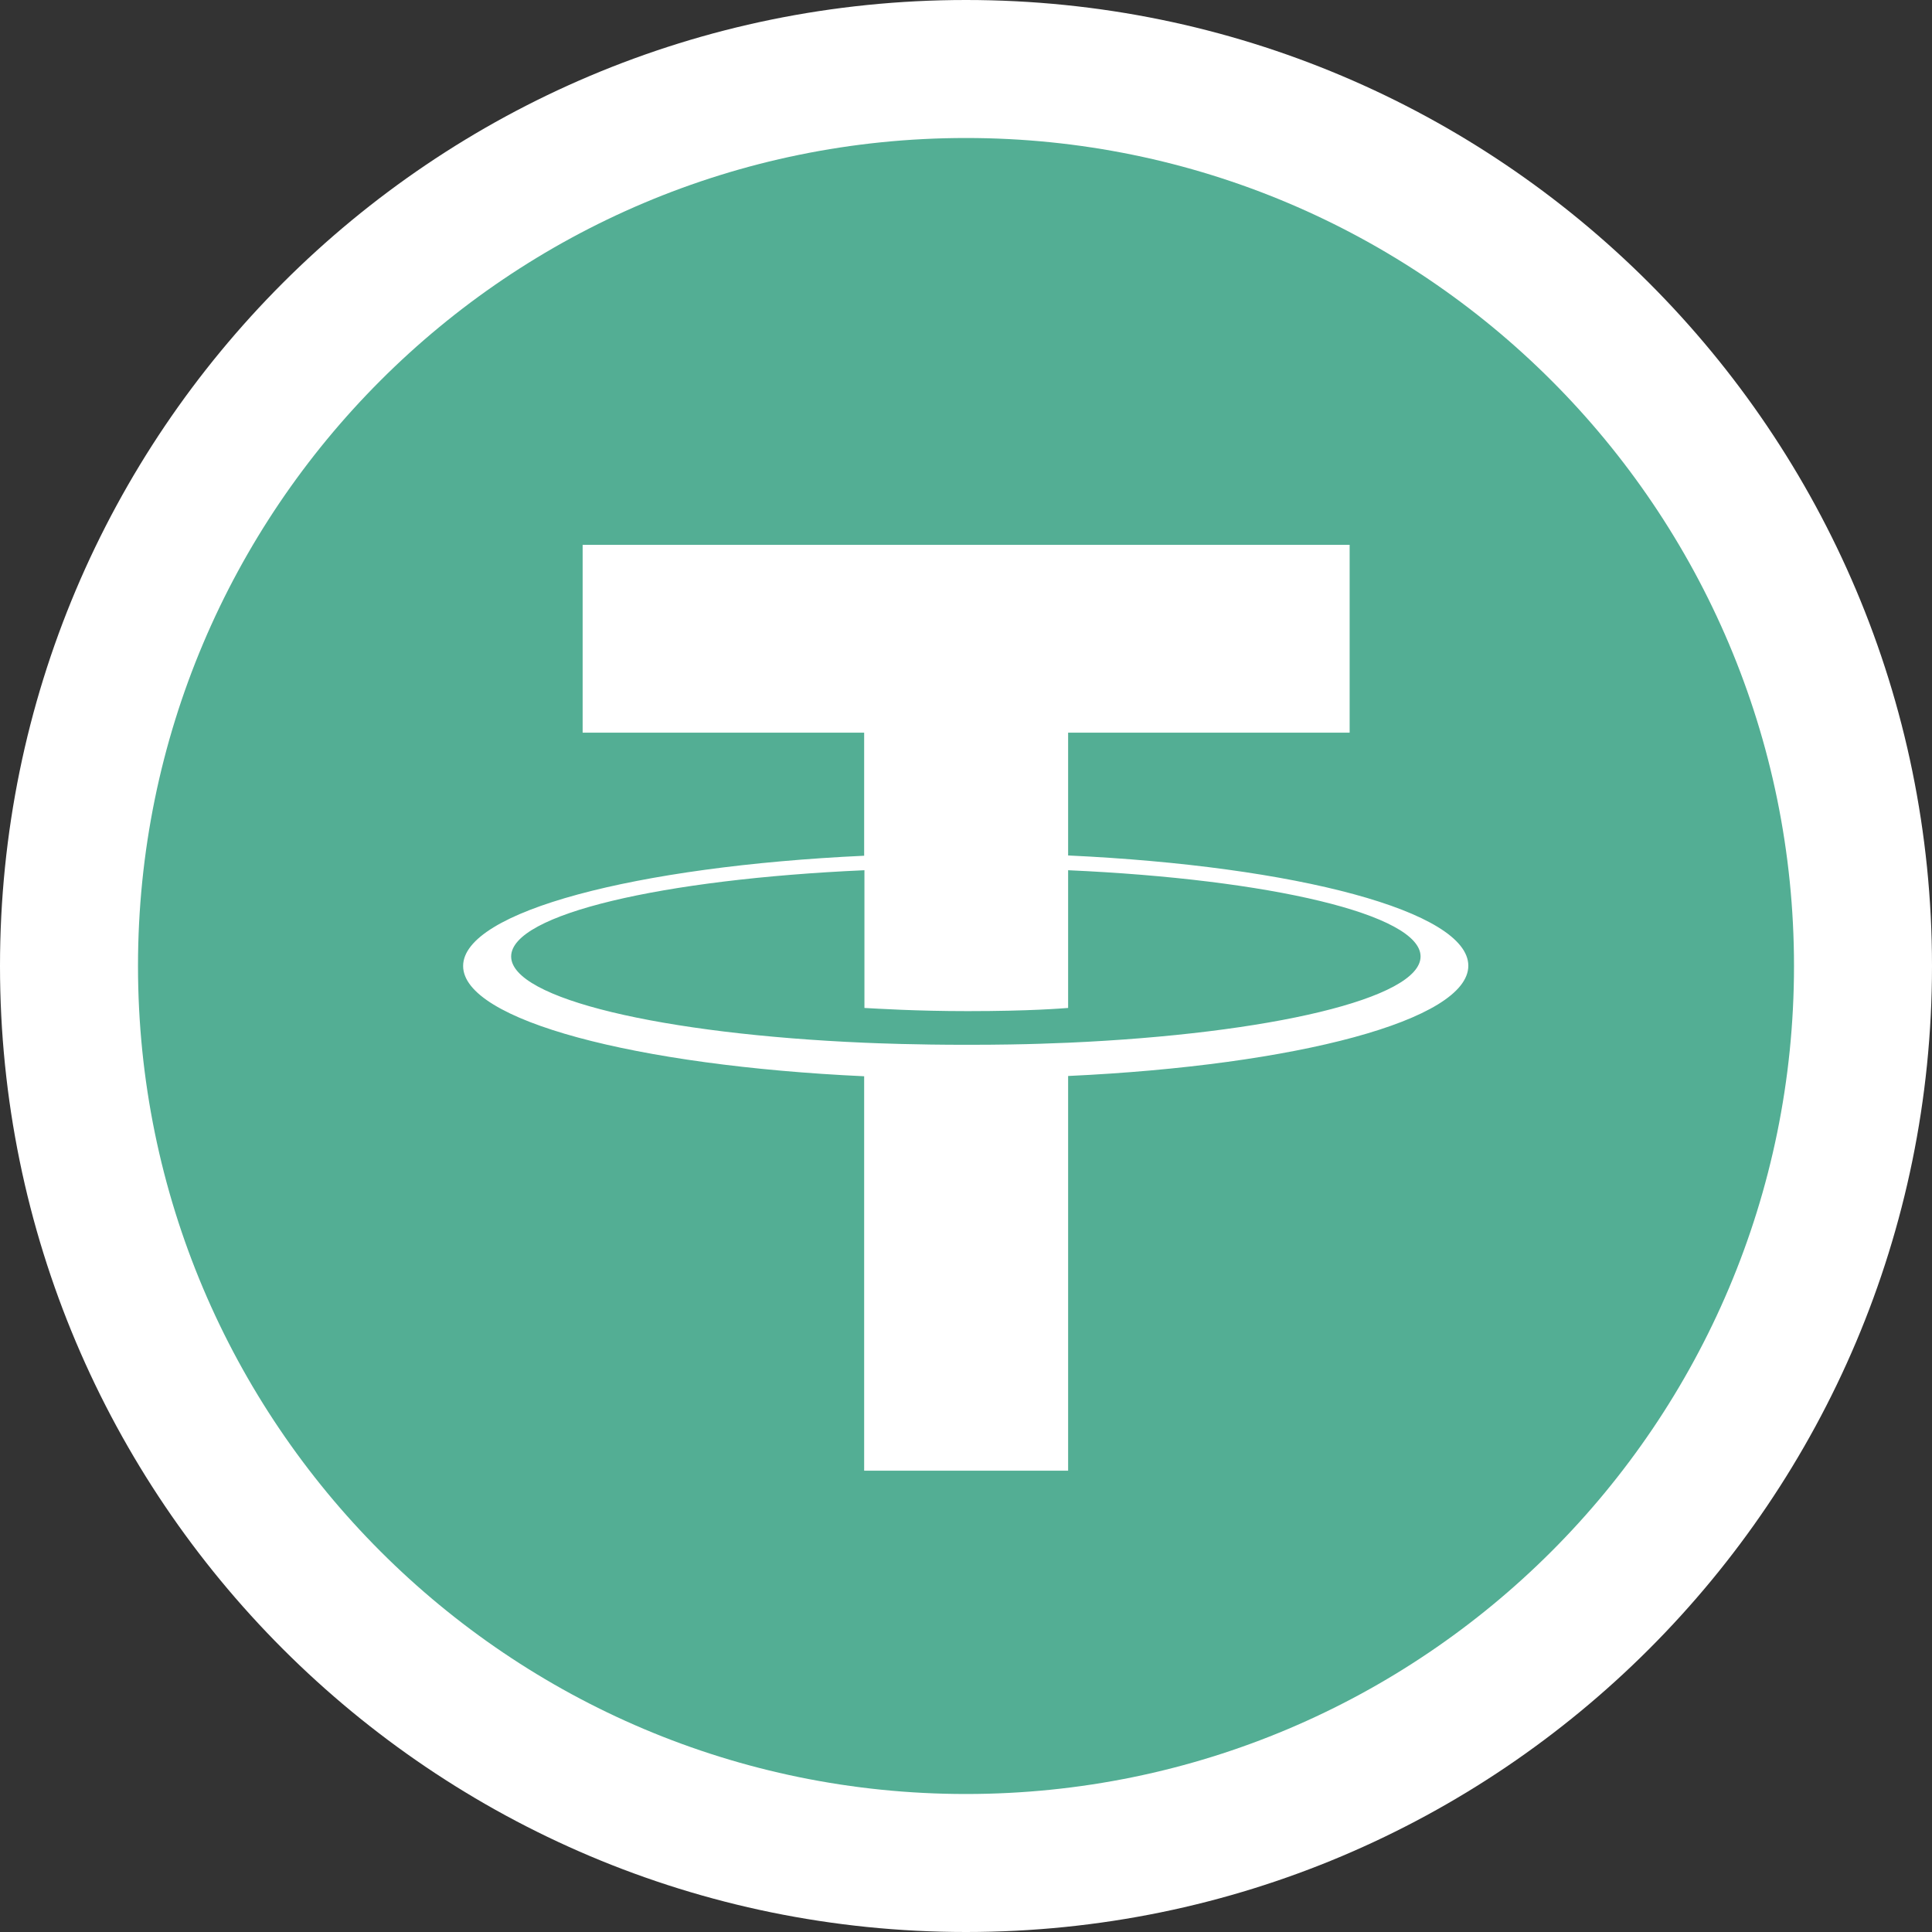 <svg width="14" height="14" viewBox="0 0 14 14" fill="none" xmlns="http://www.w3.org/2000/svg">
<rect x="0" y="0" width="14" height="14" fill="#333333" stroke="none"/>
<path d="M7 0C10.866 0 14 3.134 14 7C14 10.866 10.866 14 7 14C3.134 14 0 10.866 0 7C0 3.134 3.132 0 7 0Z" fill="white"/>
<path d="M7 1C10.313 1 13 3.687 13 7C13 10.313 10.313 13 7 13C3.687 13 1 10.313 1 7C1 3.687 3.685 1 7 1Z" fill="#53AE94"/>
<path d="M7.74 6.201V5.309H9.78V3.948H4.222V5.309H6.262V6.201C4.604 6.278 3.356 6.606 3.356 7C3.356 7.393 4.604 7.722 6.262 7.799V10.657H7.74V7.797C9.396 7.72 10.64 7.392 10.64 6.998C10.64 6.604 9.394 6.276 7.74 6.199M7.74 7.556C7.697 7.556 7.483 7.571 7.008 7.571C6.627 7.571 6.358 7.56 6.264 7.556C4.799 7.493 3.704 7.237 3.704 6.931C3.704 6.625 4.799 6.371 6.264 6.306V7.304C6.36 7.309 6.635 7.327 7.013 7.327C7.468 7.327 7.697 7.307 7.74 7.304V6.306C9.203 6.371 10.294 6.627 10.294 6.931C10.294 7.235 9.201 7.491 7.74 7.556Z" fill="white"/>
</svg>

